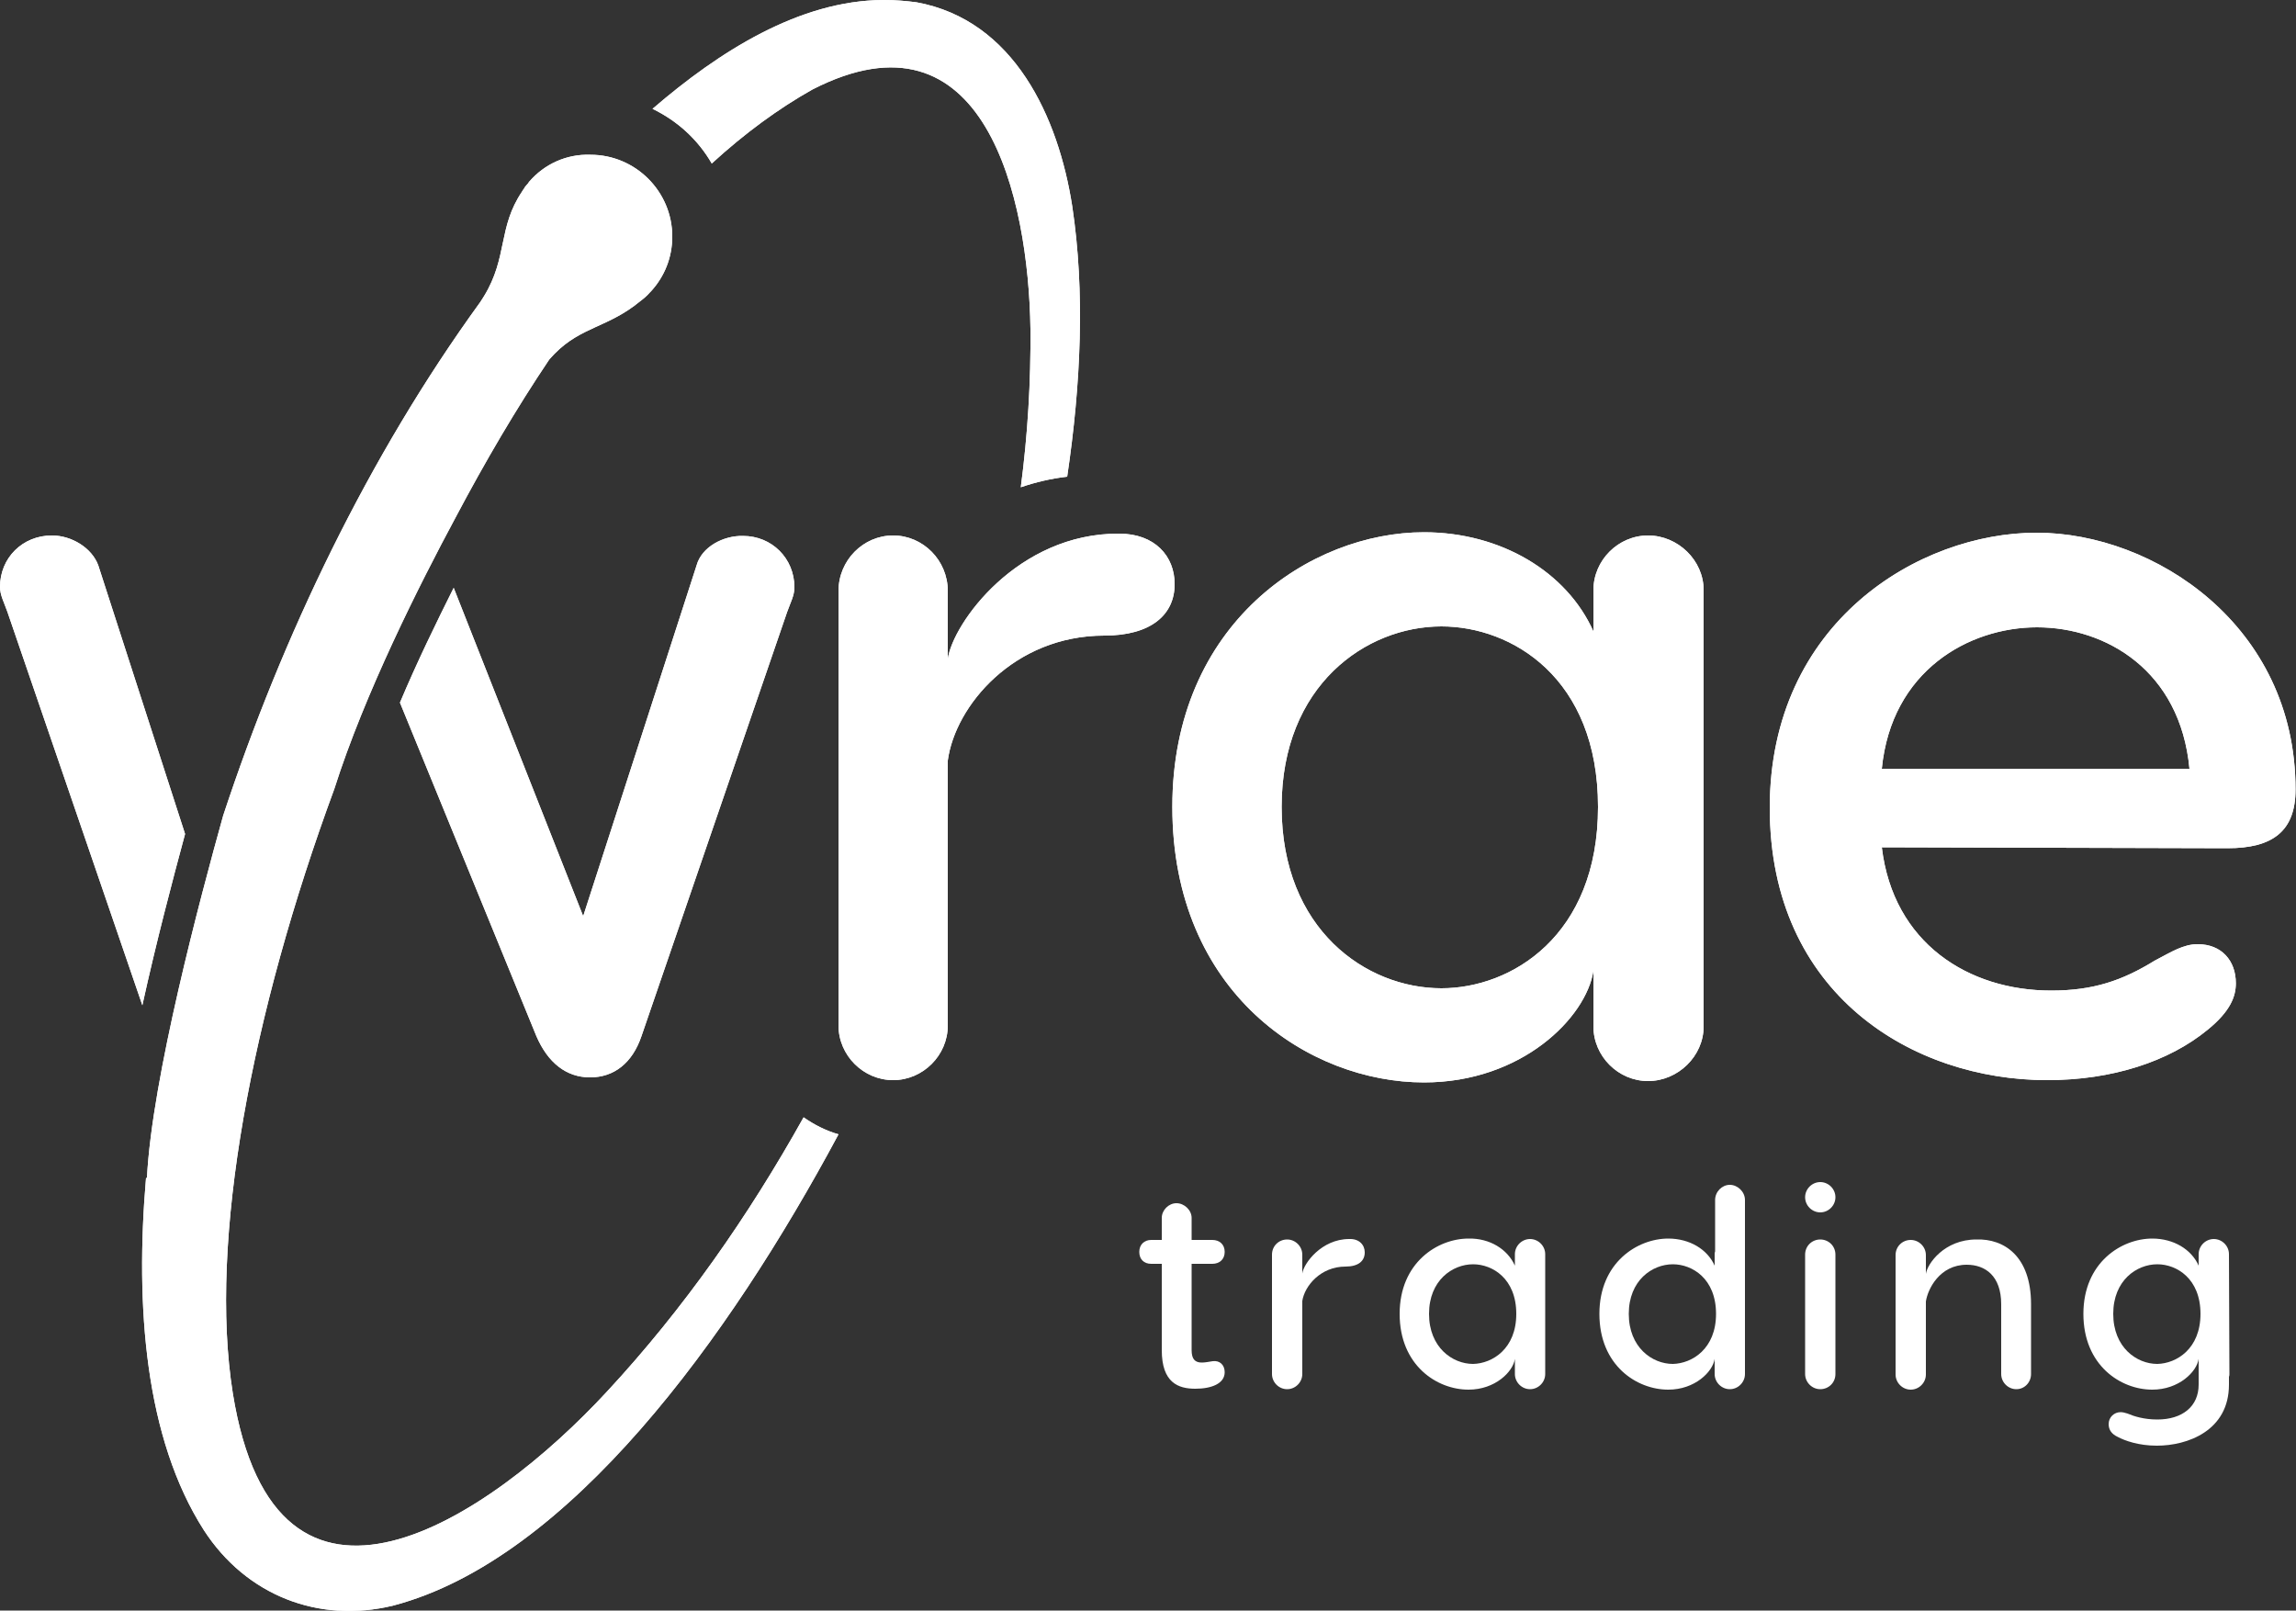<?xml version="1.0" encoding="utf-8"?>
<!-- Generator: Adobe Illustrator 28.3.0, SVG Export Plug-In . SVG Version: 6.00 Build 0)  -->
<svg version="1.1" id="a" xmlns="http://www.w3.org/2000/svg" xmlns:xlink="http://www.w3.org/1999/xlink" x="0px" y="0px"
	 viewBox="0 0 500 350.7" style="enable-background:new 0 0 500 350.7;" xml:space="preserve">
<rect x="0" y="0" width="500" height="350.7" fill="#333333" stroke="none"/>
<style type="text/css">
	.st0{fill:#FFFFFF;}
	.st1{clip-path:url(#SVGID_00000061460395721663654120000007176108592667584697_);}
</style>
<g>
	<g>
		<path class="st0" d="M266.7,298.8c0,2.5-2.9,3.6-6.4,3.6c-3.7,0-7.3-1.3-7.3-8.4v-18.8h-2.3c-1.6,0-2.6-1-2.6-2.6s1.1-2.6,2.6-2.6
			h2.3v-4.8c0-1.7,1.5-3.2,3.2-3.2c1.7,0,3.3,1.5,3.3,3.2v4.8h4.5c1.6,0,2.7,1,2.7,2.6s-1.1,2.6-2.7,2.6h-4.5v18.8
			c0,1.9,0.7,2.7,2.2,2.7c0.8,0,1.7-0.2,2.4-0.3C265.6,296.2,266.7,297.2,266.7,298.8"/>
		<path class="st0" d="M297.2,272.7c0,1.9-1.4,3.1-4.2,3.1c-5.4,0-8.9,4.2-9.4,7.5v15.9c0,1.8-1.5,3.3-3.3,3.3s-3.3-1.5-3.3-3.3v-26
			c0-1.9,1.5-3.3,3.3-3.3s3.3,1.5,3.3,3.3v4.1c0.3-2.2,4.2-7.5,10.2-7.5C296,269.7,297.2,271.1,297.2,272.7"/>
		<path class="st0" d="M329.9,275.6v-2.5c0-1.8,1.5-3.3,3.3-3.3s3.3,1.5,3.3,3.3v26.1c0,1.8-1.5,3.3-3.3,3.3s-3.3-1.5-3.3-3.3v-3.3
			c-0.4,2.8-4.3,6.7-10.1,6.7c-6.9,0-15-5.3-15-16.5s8.3-16.4,15-16.4C324.4,269.6,328.3,272,329.9,275.6 M330.2,286.1
			c0-7.7-5.2-10.8-9.4-10.8c-4.5,0-9.6,3.5-9.6,10.8s5.1,10.9,9.6,10.9C325,296.9,330.2,293.7,330.2,286.1"/>
		<path class="st0" d="M380,261.3v37.9c0,1.8-1.5,3.3-3.3,3.3s-3.3-1.5-3.3-3.3v-3.3c-0.4,2.8-4.3,6.7-10.1,6.7
			c-6.9,0-15-5.3-15-16.5s8.3-16.4,15-16.4c4.6,0,8.5,2.3,10.1,5.9v-2.5c0-0.2,0-0.4,0.1-0.6v-11.2c0-1.8,1.5-3.3,3.2-3.3
			S380,259.5,380,261.3 M373.7,286.1c0-7.7-5.2-10.8-9.4-10.8c-4.5,0-9.6,3.5-9.6,10.8s5.1,10.9,9.6,10.9
			C368.5,296.9,373.7,293.7,373.7,286.1"/>
		<path class="st0" d="M393.1,260.7c0-1.8,1.5-3.3,3.3-3.3s3.3,1.5,3.3,3.3s-1.5,3.3-3.3,3.3S393.1,262.5,393.1,260.7 M399.7,273.2
			v26c0,1.9-1.5,3.3-3.3,3.3s-3.3-1.5-3.3-3.3v-26c0-1.9,1.5-3.3,3.3-3.3S399.7,271.3,399.7,273.2"/>
		<path class="st0" d="M442.3,284v15.2c0,1.8-1.4,3.3-3.2,3.3s-3.3-1.5-3.3-3.3V284c0-6.2-3.5-8.6-7.5-8.6c-5.9,0-8.5,5.3-8.9,8
			v15.9c0,1.8-1.5,3.3-3.3,3.3s-3.3-1.5-3.3-3.3v-26c0-1.9,1.5-3.3,3.3-3.3s3.3,1.5,3.3,3.3v4.1c0.3-2.2,4-7.5,11-7.5
			C436.4,269.7,442.3,273.5,442.3,284"/>
		<path class="st0" d="M485.5,299.2c0,0.2,0,0.4-0.1,0.6v1.7c0,10.1-9.1,13.3-15.7,13.3c-4,0-7-1.1-8.5-1.9c-1.3-0.6-2-1.5-2-2.8
			c0-1.5,1.2-2.6,2.6-2.6c0.4,0,0.9,0.1,1.5,0.3c1.4,0.6,3.6,1.3,6.5,1.3c5.4,0,9-2.8,9-7.6v-5.6c-0.4,2.8-4.3,6.7-10.1,6.7
			c-6.9,0-15-5.3-15-16.5s8.3-16.4,15-16.4c4.6,0,8.5,2.3,10.1,5.9v-2.5c0-1.8,1.5-3.3,3.3-3.3s3.3,1.5,3.3,3.3L485.5,299.2
			L485.5,299.2z M479.2,286.1c0-7.7-5.2-10.8-9.4-10.8c-4.5,0-9.6,3.5-9.6,10.8s5.1,10.9,9.6,10.9
			C474,296.9,479.2,293.7,479.2,286.1"/>
	</g>
</g>
<g>
	<defs>
		<path id="SVGID_1_" d="M0,127.8c0,1.8,0.9,3.4,1.6,5.4L31,218.9c3-13.7,6.6-27.3,9.3-37.3l-18.9-58.5c-1.4-3.8-5.8-6.5-10.1-6.5
			C4.9,116.6,0,121.5,0,127.8 M151.7,123.1l-24.7,76.4L98.8,128c-3.8,7.6-8,16.2-11.7,25l29.7,72.6c2.5,5.8,6.5,9,11.7,9
			c5.2,0,9.2-3.1,11.2-9l31.7-92.3c0.7-2,1.6-3.6,1.6-5.4c0-6.3-4.9-11.2-11.2-11.2C157.5,116.6,152.8,119.1,151.7,123.1
			 M206.4,143.5v-14.8c0-6.7-5.4-12.1-11.9-12.1s-11.9,5.4-11.9,12.1v94.6c0,6.5,5.4,11.9,11.9,11.9s11.9-5.4,11.9-11.9v-57.7
			c1.6-11.9,14.4-27.2,34.1-27.2c10.1,0,15.3-4.5,15.3-11.2c0-6.1-4.3-11-12.1-11C221.6,116.1,207.5,135.7,206.4,143.5 M279.1,175.7
			c0-26.5,18.4-39.3,34.8-39.3c15.3,0,34.1,11.2,34.1,39.3s-18.9,39.5-34.1,39.5C297.5,215.2,279.1,202.4,279.1,175.7 M255.3,175.7
			c0,40.7,29.9,60,54.8,60c21.3,0,35.3-14.1,36.9-24.3v12.1c0,6.5,5.4,11.9,11.9,11.9S371,230,371,223.5v-95
			c0-6.5-5.6-11.9-12.1-11.9s-11.9,5.4-11.9,11.9v9c-5.8-13-20.2-21.6-36.9-21.6C285.4,115.9,255.3,135.7,255.3,175.7 M443.6,136.6
			c15,0,31.2,9.4,33.2,30.8h-67C411.9,146,428.8,136.6,443.6,136.6 M385.4,175.9c0,40.7,31.2,59.3,60.4,59.3c14.1,0,26.5-4,35-11
			c4.9-4,6.1-7.2,6.1-10.1c0-4.9-3.1-8.5-8.3-8.5c-3.1,0-5.6,1.6-9.4,3.6c-7,4.3-13.3,6.5-22.5,6.5c-18,0-34.4-10.3-36.9-31.2
			l75.3,0.2c9.7,0,14.8-3.6,14.8-12.8c0-35.7-30.8-55.9-56.4-55.9S385.4,135.5,385.4,175.9 M115.3,39.5
			C115.3,39.5,115.3,39.5,115.3,39.5c-0.1,0.1-0.2,0.2-0.2,0.3c-0.2,0.2-0.4,0.5-0.6,0.7c-0.2,0.2-0.3,0.4-0.4,0.6
			c-0.1,0.1-0.2,0.3-0.3,0.4c0,0.1-0.1,0.1-0.1,0.2c-5.3,7.8-3.1,14.3-8.3,22.8c-0.4,0.7-0.8,1.2-0.9,1.4
			c-24.3,33.5-43,72.6-55.9,111.7c-5,17.9-15.5,57.2-16.6,78.9h-0.2c-2.4,28-0.2,56.7,12.6,76.7c9.2,14.2,25,20.4,41.3,16.4
			c38.2-10.1,73.1-58.2,96.9-102.6c-2.8-0.8-5.3-2.1-7.6-3.7c-12,21.5-26.1,41.7-42.8,59.7c-25.8,27.9-72.1,58.8-81.5,0.4
			c-5.3-33.2,4.1-82.8,22.1-131.6c6.6-20.8,18.6-44.6,26.4-59.1c6.4-12.1,13.2-23.7,20.4-34.4c0.2-0.2,0.6-0.7,1.2-1.3
			c5.8-5.9,11.7-5.7,18.6-11.4c0.8-0.6,1.5-1.2,2.1-1.9c0.1-0.1,0.2-0.2,0.3-0.3c0,0,0,0,0,0c2.9-3.2,4.6-7.3,4.6-11.9
			c0-9.8-8-17.8-17.8-17.8C123.3,33.5,118.5,35.8,115.3,39.5 M192.3,0c-18.2,0.1-35.7,11.2-50.2,23.7c5.4,2.6,9.9,6.7,12.9,11.9
			c7.2-6.6,14.6-12,21.9-16.1c37.6-19.3,47.1,23.7,47.5,52.1c0.1,11.6-0.6,23.1-2.1,34.5c3.2-1.1,6.6-1.9,10.1-2.3
			c3-20.2,3.9-40.3,1.1-58.9c-3-19.3-12.6-40.5-33.9-44.4C197.3,0.2,195,0,192.7,0L192.3,0L192.3,0z"/>
	</defs>
	<use xlink:href="#SVGID_1_"  style="overflow:visible;fill:#FFFFFF;"/>
	<clipPath id="SVGID_00000044135581266196625800000009171378437091167662_">
		<use xlink:href="#SVGID_1_"  style="overflow:visible;"/>
	</clipPath>
	<g style="clip-path:url(#SVGID_00000044135581266196625800000009171378437091167662_);">
		<rect class="st0" width="500" height="361.6"/>
	</g>
</g>
</svg>
